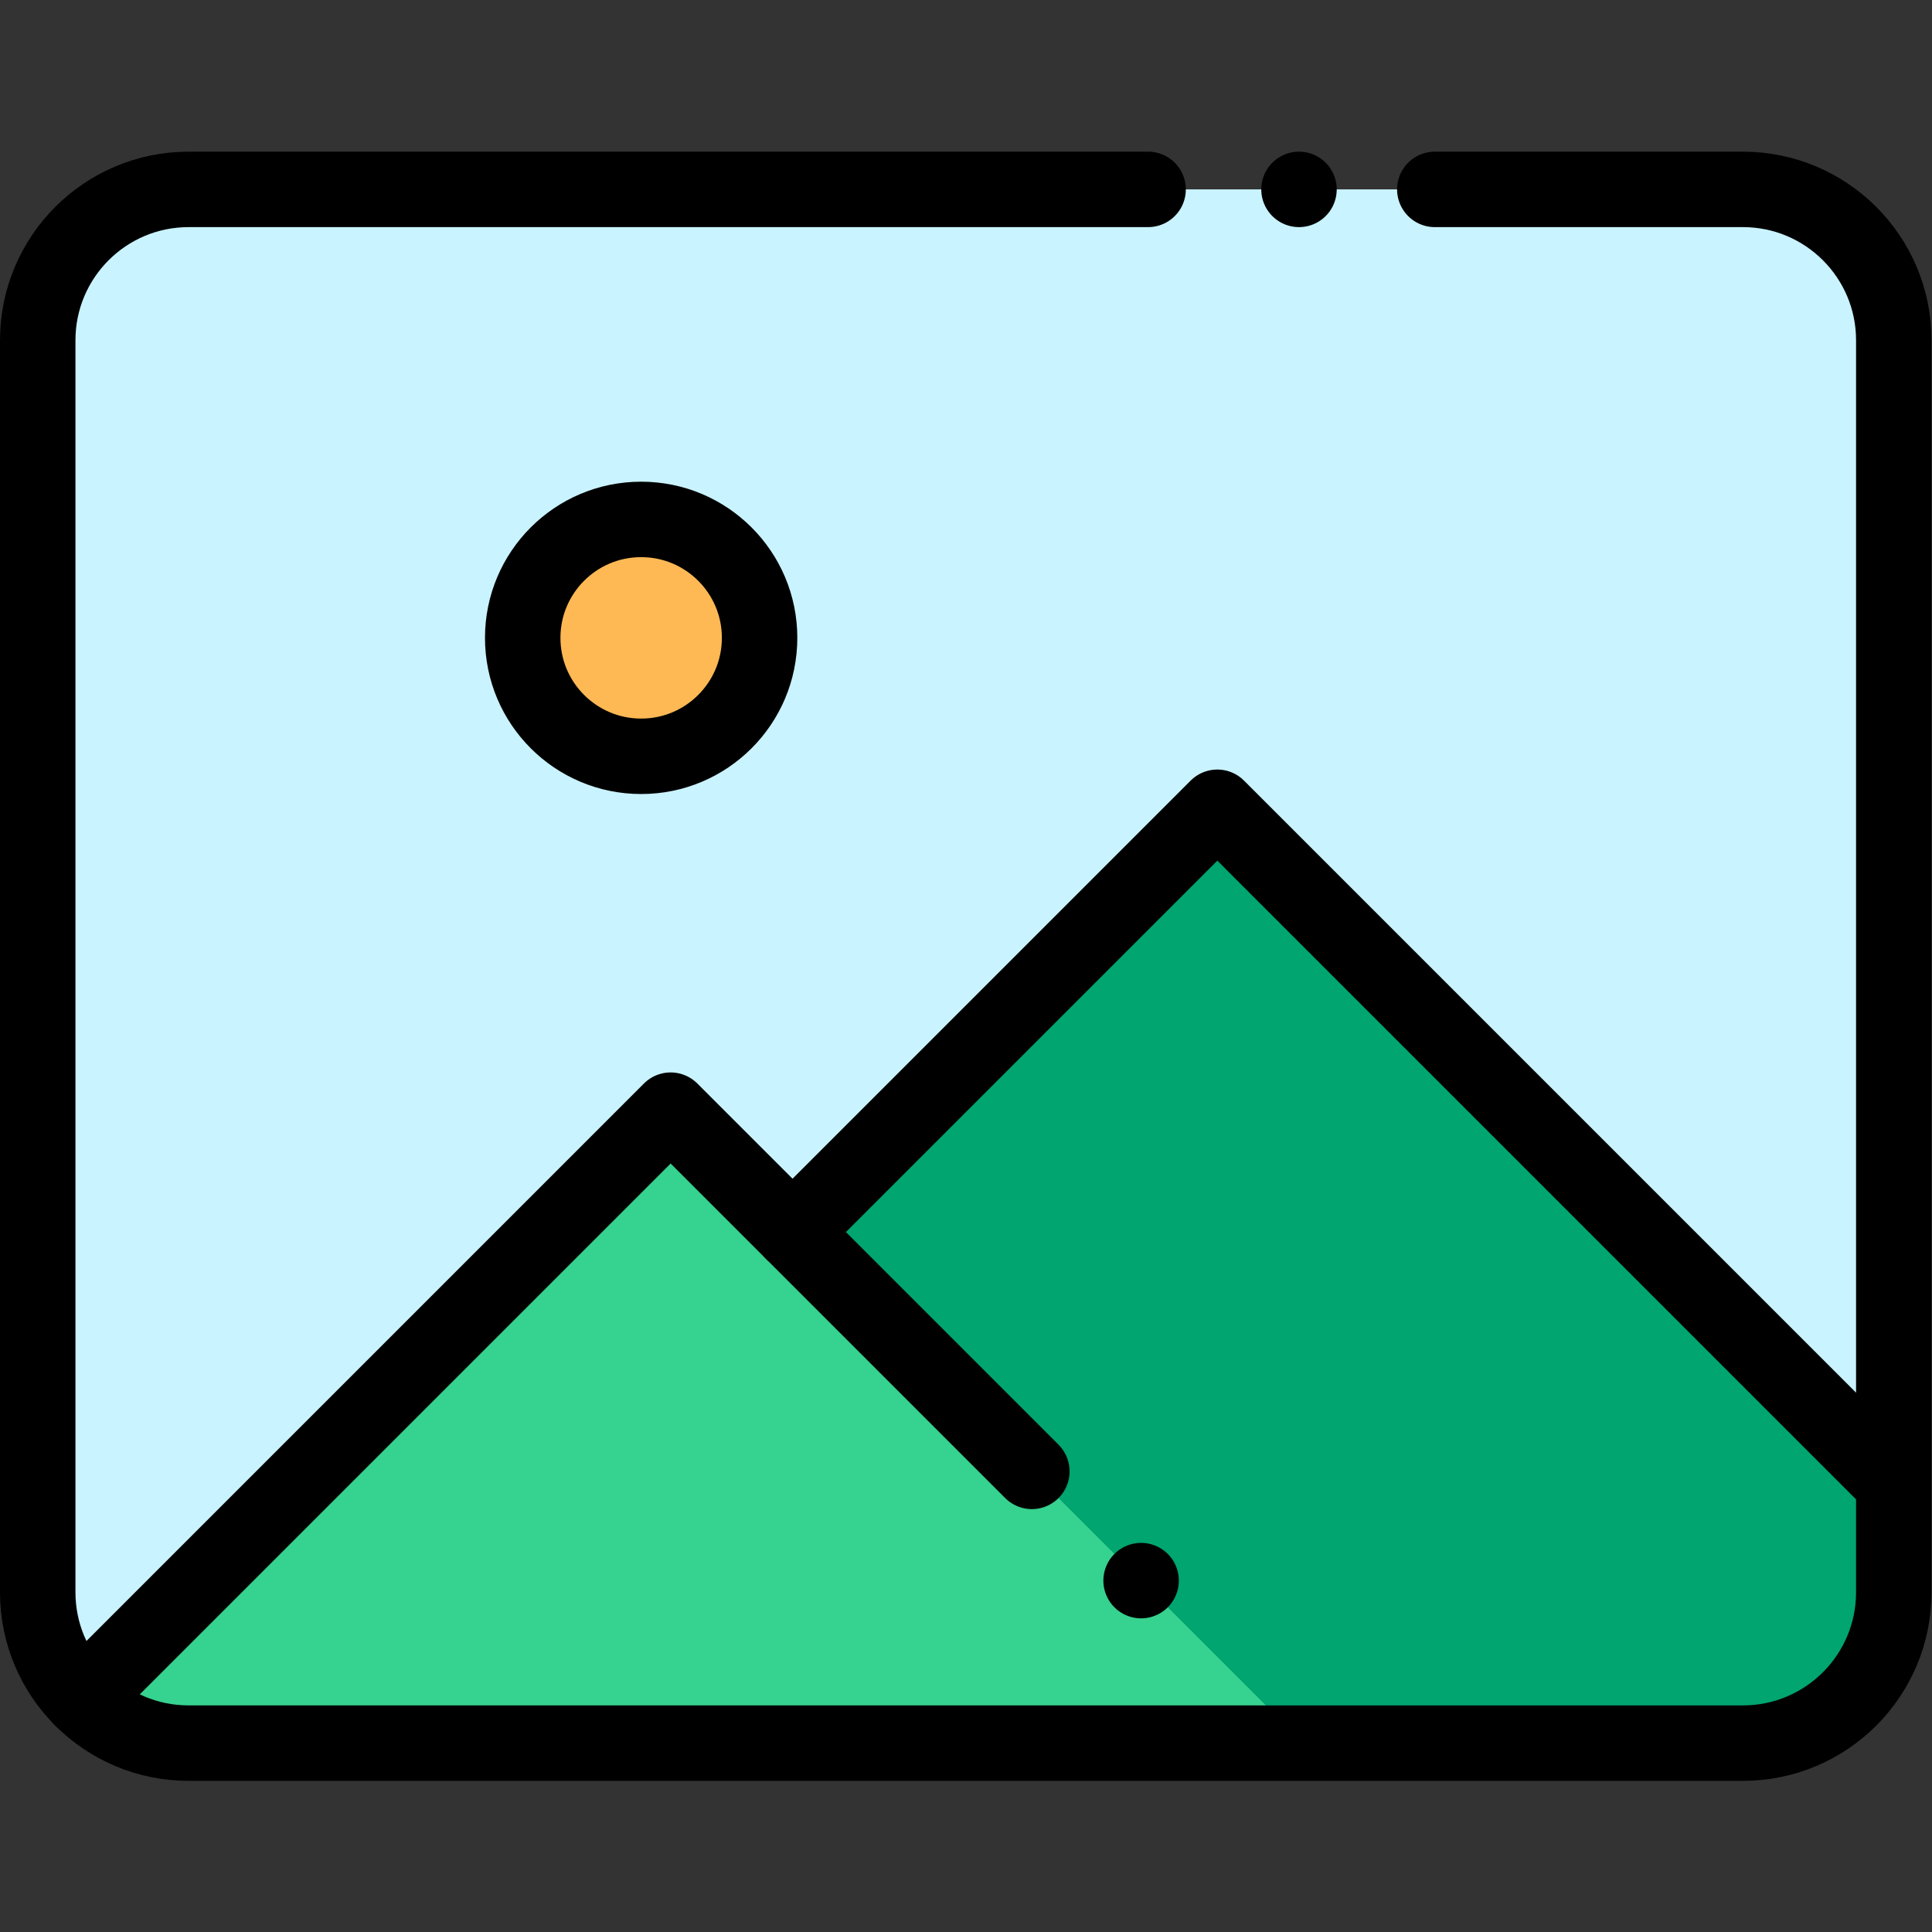 <svg xmlns="http://www.w3.org/2000/svg" version="1.1" xmlns:xlink="http://www.w3.org/1999/xlink" width="512"
    height="512" x="0" y="0" viewBox="0 0 682.667 682.667" style="enable-background:new 0 0 512 512"
    xml:space="preserve" class="">
    <rect x="0" y="0" width="682.667" height="682.667" fill="#333333" stroke="none"/>
    <g>
        <defs>
            <clipPath id="a" clipPathUnits="userSpaceOnUse">
                <path d="M0 512h512V0H0Z" fill="#000000" opacity="1" data-original="#000000"></path>
            </clipPath>
        </defs>
        <g clip-path="url(#a)" transform="matrix(1.333 0 0 -1.333 0 682.667)">
            <path
                d="M0 0v-331.862c0-22.091 17.909-40 40-40h412c22.091 0 40 17.909 40 40V0c0 22.091-17.909 40-40 40H40C17.909 40 0 22.091 0 0"
                style="fill-opacity:1;fill-rule:nonzero;stroke:none" transform="translate(10 421.925)" fill="#c9f3ff"
                data-original="#c9f3ff" class=""></path>
            <path
                d="M0 0v28.766l-179.312 179.312-247.976-247.976c.671-.047 1.339-.102 2.021-.102H-40C-17.909-40 0-22.091 0 0"
                style="fill-opacity:1;fill-rule:nonzero;stroke:none" transform="translate(502 90.063)" fill="#00a570"
                data-original="#00a570"></path>
            <path d="M0 0c7.239-7.244 17.243-11.725 28.293-11.725h295.56L156.064 156.064Z"
                style="fill-opacity:1;fill-rule:nonzero;stroke:none" transform="translate(21.707 61.787)" fill="#36d28f"
                data-original="#36d28f"></path>
            <path d="m0 0 156.064 156.064 95.749-95.749"
                style="stroke-width:20;stroke-linecap:round;stroke-linejoin:round;stroke-miterlimit:10;stroke-dasharray:none;stroke-opacity:1"
                transform="translate(21.707 61.787)" fill="none" stroke="#000000" stroke-width="20"
                stroke-linecap="round" stroke-linejoin="round" stroke-miterlimit="10" stroke-dasharray="none"
                stroke-opacity="" data-original="#000000" class=""></path>
            <path d="m0 0 112.603 112.603L288.641-63.435"
                style="stroke-width:20;stroke-linecap:round;stroke-linejoin:round;stroke-miterlimit:10;stroke-dasharray:none;stroke-opacity:1"
                transform="translate(210.085 185.537)" fill="none" stroke="#000000" stroke-width="20"
                stroke-linecap="round" stroke-linejoin="round" stroke-miterlimit="10" stroke-dasharray="none"
                stroke-opacity="" data-original="#000000" class=""></path>
            <path
                d="M0 0c0-17.339-14.056-31.396-31.396-31.396-17.339 0-31.395 14.057-31.395 31.396s14.056 31.396 31.395 31.396C-14.056 31.396 0 17.339 0 0"
                style="fill-opacity:1;fill-rule:nonzero;stroke:none" transform="translate(201.35 343.047)"
                fill="#ffb954" data-original="#ffb954"></path>
            <path
                d="M0 0c0-17.339-14.056-31.396-31.396-31.396-17.339 0-31.395 14.057-31.395 31.396s14.056 31.396 31.395 31.396C-14.056 31.396 0 17.339 0 0Z"
                style="stroke-width:20;stroke-linecap:round;stroke-linejoin:round;stroke-miterlimit:10;stroke-dasharray:none;stroke-opacity:1"
                transform="translate(201.35 343.047)" fill="none" stroke="#000000" stroke-width="20"
                stroke-linecap="round" stroke-linejoin="round" stroke-miterlimit="10" stroke-dasharray="none"
                stroke-opacity="" data-original="#000000" class=""></path>
            <path d="M0 0v0"
                style="stroke-width:20;stroke-linecap:round;stroke-linejoin:round;stroke-miterlimit:10;stroke-dasharray:none;stroke-opacity:1"
                transform="translate(344.333 461.925)" fill="none" stroke="#000000" stroke-width="20"
                stroke-linecap="round" stroke-linejoin="round" stroke-miterlimit="10" stroke-dasharray="none"
                stroke-opacity="" data-original="#000000" class=""></path>
            <path
                d="M0 0h-254.333c-22.092 0-40-17.909-40-40v-331.862c0-22.091 17.908-40 40-40h412c22.091 0 40 17.909 40 40V-40c0 22.091-17.909 40-40 40H76"
                style="stroke-width:20;stroke-linecap:round;stroke-linejoin:round;stroke-miterlimit:10;stroke-dasharray:none;stroke-opacity:1"
                transform="translate(304.333 461.925)" fill="none" stroke="#000000" stroke-width="20"
                stroke-linecap="round" stroke-linejoin="round" stroke-miterlimit="10" stroke-dasharray="none"
                stroke-opacity="" data-original="#000000" class=""></path>
            <path d="M0 0v0"
                style="stroke-width:20;stroke-linecap:round;stroke-linejoin:round;stroke-miterlimit:10;stroke-dasharray:none;stroke-opacity:1"
                transform="translate(302.478 93.144)" fill="none" stroke="#000000" stroke-width="20"
                stroke-linecap="round" stroke-linejoin="round" stroke-miterlimit="10" stroke-dasharray="none"
                stroke-opacity="" data-original="#000000" class=""></path>
        </g>
    </g>
</svg>